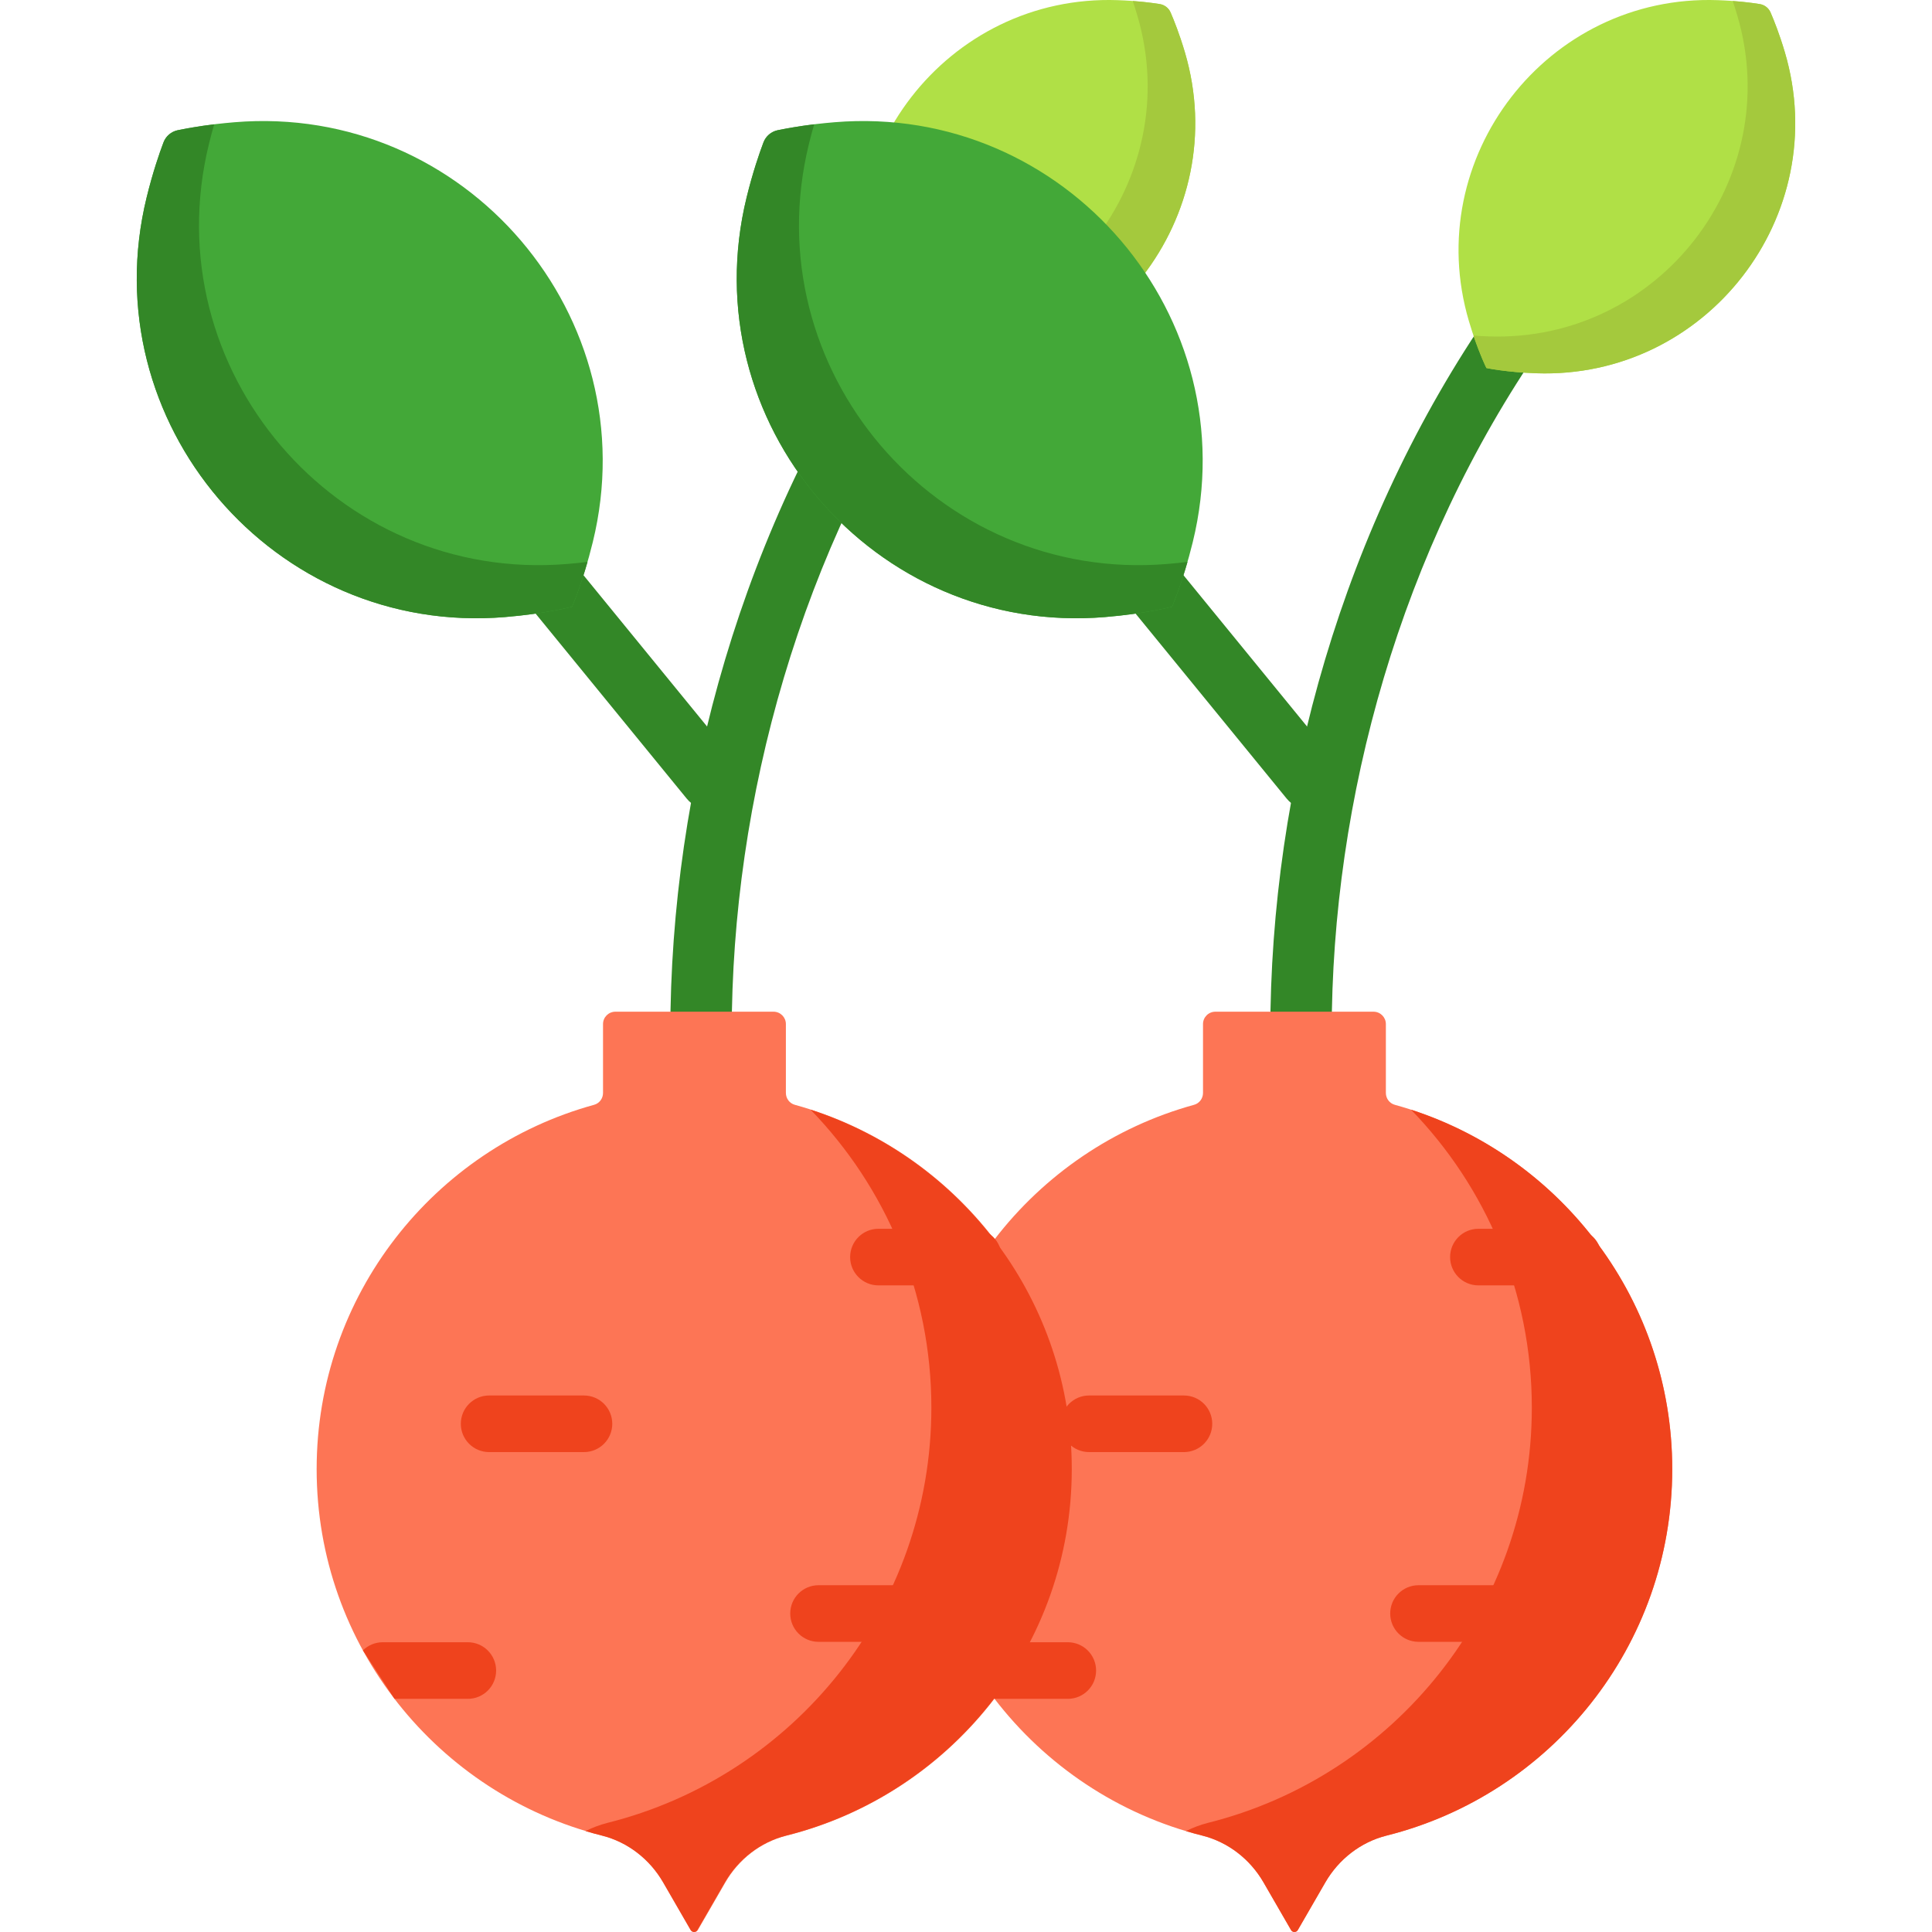 <svg xmlns="http://www.w3.org/2000/svg" viewBox="0.0 0.0 200.0 200.0" height="200.0px" width="200.0px"><path fill="#338727" fill-opacity="1.0"  filling="0" d="M72.568 110.145 C70.813 110.145 69.39 108.723 69.39 106.967 C69.39 81.368 76.884 54.348 92.301 32.081 C93.3 30.638 95.28 30.277 96.724 31.277 C98.167 32.276 98.526 34.256 97.527 35.7 C82.871 56.868 75.746 82.704 75.746 106.968 C75.746 108.723 74.323 110.145 72.568 110.145 Z"></path>
<path fill="#338727" fill-opacity="1.0"  filling="0" d="M73.546 83.834 C72.624 83.834 71.711 83.436 71.083 82.666 L53.565 61.219 C52.455 59.859 52.656 57.857 54.016 56.747 C55.376 55.637 57.378 55.839 58.487 57.198 L76.005 78.646 C77.115 80.005 76.914 82.007 75.555 83.117 C74.964 83.599 74.253 83.834 73.546 83.834 Z"></path>
<path fill="#B0E046" fill-opacity="1.0"  filling="0" d="M120.048 0.418 C119.181 0.281 117.655 0.085 115.701 0.016 C98.064 -0.604 84.946 16.328 89.953 33.25 C90.839 36.242 91.764 38.097 91.764 38.097 C91.764 38.097 93.792 38.53 96.91 38.639 C114.547 39.26 127.664 22.328 122.657 5.405 C122.103 3.53 121.531 2.101 121.183 1.296 C120.979 0.828 120.553 0.497 120.048 0.418 Z"></path>
<path fill="#A4C93D" fill-opacity="1.0"  filling="0" d="M96.91 38.641 C93.793 38.532 91.764 38.097 91.764 38.097 C91.764 38.097 91.139 36.844 90.424 34.739 C90.906 34.775 91.426 34.806 91.983 34.824 C109.619 35.441 122.735 18.512 117.732 1.589 C117.575 1.055 117.415 0.559 117.26 0.1 C118.47 0.192 119.428 0.32 120.048 0.418 C120.55 0.496 120.978 0.823 121.18 1.289 C121.529 2.093 122.102 3.525 122.659 5.406 C127.662 22.329 114.546 39.259 96.91 38.641 Z"></path>
<path fill="#43A838" fill-opacity="1.0"  filling="0" d="M18.407 13.477 C19.575 13.236 21.634 12.872 24.283 12.653 C48.185 10.681 67.077 32.824 61.366 56.117 C60.356 60.234 59.218 62.812 59.218 62.812 C59.218 62.812 56.493 63.53 52.268 63.879 C28.366 65.851 9.474 43.708 15.186 20.415 C15.818 17.834 16.502 15.857 16.924 14.742 C17.169 14.093 17.727 13.617 18.407 13.477 Z"></path>
<path fill="#338727" fill-opacity="1.0"  filling="0" d="M52.267 63.881 C56.492 63.532 59.218 62.812 59.218 62.812 C59.218 62.812 59.985 61.071 60.822 58.167 C60.169 58.247 59.465 58.323 58.71 58.383 C34.809 60.353 15.919 38.212 21.627 14.918 C21.805 14.183 21.991 13.5 22.173 12.868 C20.536 13.069 19.244 13.305 18.408 13.477 C17.732 13.616 17.172 14.087 16.927 14.732 C16.505 15.846 15.818 17.827 15.183 20.416 C9.476 43.709 28.366 65.85 52.267 63.881 Z"></path>
<path fill="#338727" fill-opacity="1.0"  filling="0" d="M134.677 110.145 C132.922 110.145 131.499 108.723 131.499 106.967 C131.499 81.368 138.993 54.348 154.411 32.081 C155.409 30.638 157.389 30.277 158.833 31.277 C160.276 32.276 160.636 34.256 159.636 35.7 C144.98 56.868 137.855 82.704 137.855 106.968 C137.855 108.723 136.432 110.145 134.677 110.145 Z"></path>
<path fill="#338727" fill-opacity="1.0"  filling="0" d="M135.655 83.834 C134.734 83.834 133.82 83.436 133.192 82.666 L115.674 61.219 C114.564 59.859 114.765 57.857 116.125 56.747 C117.485 55.637 119.487 55.839 120.597 57.198 L138.115 78.646 C139.225 80.005 139.023 82.007 137.664 83.117 C137.074 83.599 136.362 83.834 135.655 83.834 Z"></path>
<path fill="#B0E046" fill-opacity="1.0"  filling="0" d="M182.157 0.418 C181.291 0.281 179.764 0.085 177.81 0.016 C160.173 -0.604 147.056 16.328 152.063 33.25 C152.948 36.242 153.874 38.097 153.874 38.097 C153.874 38.097 155.901 38.53 159.019 38.639 C176.656 39.26 189.773 22.328 184.766 5.405 C184.212 3.53 183.641 2.101 183.292 1.296 C183.089 0.828 182.662 0.497 182.157 0.418 Z"></path>
<path fill="#A4C93D" fill-opacity="1.0"  filling="0" d="M159.019 38.641 C155.902 38.532 153.873 38.097 153.873 38.097 C153.873 38.097 153.249 36.844 152.533 34.739 C153.016 34.775 153.536 34.806 154.092 34.824 C171.729 35.441 184.845 18.512 179.841 1.589 C179.684 1.055 179.524 0.559 179.369 0.1 C180.579 0.192 181.537 0.32 182.157 0.418 C182.659 0.496 183.087 0.823 183.289 1.289 C183.638 2.093 184.211 3.525 184.768 5.406 C189.772 22.329 176.656 39.259 159.019 38.641 Z"></path>
<path fill="#43A838" fill-opacity="1.0"  filling="0" d="M80.517 13.477 C81.684 13.236 83.744 12.872 86.392 12.653 C110.294 10.681 129.186 32.824 123.475 56.117 C122.465 60.234 121.327 62.812 121.327 62.812 C121.327 62.812 118.602 63.53 114.377 63.879 C90.475 65.851 71.583 43.708 77.295 20.415 C77.928 17.834 78.611 15.857 79.033 14.742 C79.279 14.093 79.837 13.617 80.517 13.477 Z"></path>
<path fill="#338727" fill-opacity="1.0"  filling="0" d="M114.376 63.881 C118.601 63.532 121.327 62.812 121.327 62.812 C121.327 62.812 122.094 61.071 122.931 58.167 C122.278 58.247 121.574 58.323 120.82 58.383 C96.918 60.352 78.028 38.211 83.736 14.918 C83.915 14.182 84.1 13.499 84.282 12.867 C82.645 13.069 81.353 13.304 80.517 13.477 C79.841 13.616 79.281 14.086 79.036 14.732 C78.614 15.846 77.928 17.827 77.292 20.416 C71.585 43.709 90.475 65.85 114.376 63.881 Z"></path>
<path fill="#FD7555" fill-opacity="1.0"  filling="0" d="M144.39 114.369 C143.84 114.218 143.465 113.711 143.465 113.142 L143.465 106.01 C143.465 105.304 142.892 104.731 142.186 104.731 L125.814 104.731 C125.107 104.731 124.535 105.304 124.535 106.01 L124.535 113.142 C124.535 113.712 124.159 114.219 123.61 114.369 C115.278 116.66 108.062 121.637 102.945 128.31 C97.828 121.637 90.611 116.66 82.28 114.369 C81.731 114.218 81.355 113.711 81.355 113.142 L81.355 106.01 C81.355 105.304 80.782 104.731 80.076 104.731 L63.704 104.731 C62.998 104.731 62.425 105.304 62.425 106.01 L62.425 113.142 C62.425 113.712 62.05 114.219 61.5 114.369 C44.943 118.92 32.779 134.08 32.779 152.083 C32.779 170.393 45.362 185.762 62.351 190.02 C65.037 190.693 67.313 192.474 68.697 194.873 L71.541 199.798 C71.696 200.067 72.084 200.067 72.239 199.798 L75.083 194.873 C76.467 192.475 78.743 190.693 81.429 190.02 C90.121 187.841 97.654 182.749 102.944 175.848 C108.235 182.749 115.768 187.841 124.46 190.02 C127.146 190.693 129.421 192.474 130.806 194.873 L133.649 199.798 C133.804 200.067 134.193 200.067 134.348 199.798 L137.192 194.873 C138.576 192.475 140.851 190.693 143.537 190.02 C160.527 185.761 173.11 170.393 173.11 152.083 C173.111 134.08 160.947 118.92 144.39 114.369 Z"></path>
<path fill="#EF431D" fill-opacity="1.0"  filling="0" d="M173.109 152.082 C173.109 170.394 160.527 185.761 143.539 190.019 C140.852 190.695 138.578 192.476 137.192 194.875 L134.348 199.8 C134.195 200.066 133.805 200.066 133.649 199.8 L130.805 194.875 C129.422 192.476 127.149 190.695 124.461 190.019 C123.895 189.879 123.332 189.722 122.774 189.554 C123.5 189.187 124.274 188.898 125.074 188.695 C144.32 183.871 158.574 166.461 158.574 145.718 C158.574 133.73 153.813 122.851 146.07 114.875 C161.762 119.961 173.109 134.695 173.109 152.082 Z"></path>
<path fill="#EF431D" fill-opacity="1.0"  filling="0" d="M110.95 152.082 C110.95 170.394 98.368 185.761 81.38 190.019 C78.692 190.695 76.419 192.476 75.032 194.875 L72.189 199.8 C72.036 200.066 71.646 200.066 71.489 199.8 L68.646 194.875 C67.263 192.476 64.989 190.695 62.302 190.019 C61.735 189.879 61.173 189.722 60.614 189.554 C61.341 189.187 62.114 188.898 62.915 188.695 C82.161 183.871 96.415 166.461 96.415 145.718 C96.415 133.73 91.653 122.851 83.911 114.875 C99.603 119.961 110.95 134.695 110.95 152.082 Z"></path>
<path fill="#EF431D" fill-opacity="1.0"  filling="0" d="M122.561 150.32 L112.743 150.32 C111.125 150.32 109.813 149.009 109.813 147.391 C109.813 145.772 111.125 144.461 112.743 144.461 L122.561 144.461 C124.179 144.461 125.491 145.772 125.491 147.391 C125.491 149.009 124.179 150.32 122.561 150.32 Z"></path>
<path fill="#EF431D" fill-opacity="1.0"  filling="0" d="M162.861 133.062 L153.043 133.062 C151.425 133.062 150.114 131.751 150.114 130.133 C150.114 128.514 151.425 127.203 153.043 127.203 L162.861 127.203 C164.48 127.203 165.791 128.514 165.791 130.133 C165.791 131.751 164.48 133.062 162.861 133.062 Z"></path>
<path fill="#EF431D" fill-opacity="1.0"  filling="0" d="M102.948 175.863 L110.538 175.863 C112.155 175.863 113.467 174.554 113.467 172.933 C113.467 171.316 112.155 170.004 110.538 170.004 L101.733 170.004 C100.932 170.004 100.21 170.324 99.678 170.847 L102.948 175.863 Z"></path>
<path fill="#EF431D" fill-opacity="1.0"  filling="0" d="M155.645 169.961 L146.843 169.961 C145.225 169.961 143.913 168.65 143.913 167.032 C143.913 165.413 145.225 164.102 146.843 164.102 L155.645 164.102 C157.263 164.102 158.575 165.413 158.575 167.032 C158.575 168.65 157.263 169.961 155.645 169.961 Z"></path>
<path fill="#EF431D" fill-opacity="1.0"  filling="0" d="M60.452 150.32 L50.634 150.32 C49.016 150.32 47.704 149.009 47.704 147.391 C47.704 145.772 49.016 144.461 50.634 144.461 L60.452 144.461 C62.07 144.461 63.382 145.772 63.382 147.391 C63.382 149.009 62.07 150.32 60.452 150.32 Z"></path>
<path fill="#EF431D" fill-opacity="1.0"  filling="0" d="M100.752 133.062 L90.934 133.062 C89.316 133.062 88.005 131.751 88.005 130.133 C88.005 128.514 89.316 127.203 90.934 127.203 L100.752 127.203 C102.371 127.203 103.682 128.514 103.682 130.133 C103.682 131.751 102.371 133.062 100.752 133.062 Z"></path>
<path fill="#EF431D" fill-opacity="1.0"  filling="0" d="M40.839 175.863 L48.428 175.863 C50.046 175.863 51.358 174.554 51.358 172.933 C51.358 171.316 50.046 170.004 48.428 170.004 L39.624 170.004 C38.823 170.004 38.1 170.324 37.569 170.847 L40.839 175.863 Z"></path>
<path fill="#EF431D" fill-opacity="1.0"  filling="0" d="M93.536 169.961 L84.733 169.961 C83.115 169.961 81.804 168.65 81.804 167.032 C81.804 165.413 83.115 164.102 84.733 164.102 L93.536 164.102 C95.154 164.102 96.466 165.413 96.466 167.032 C96.466 168.65 95.154 169.961 93.536 169.961 Z"></path></svg>